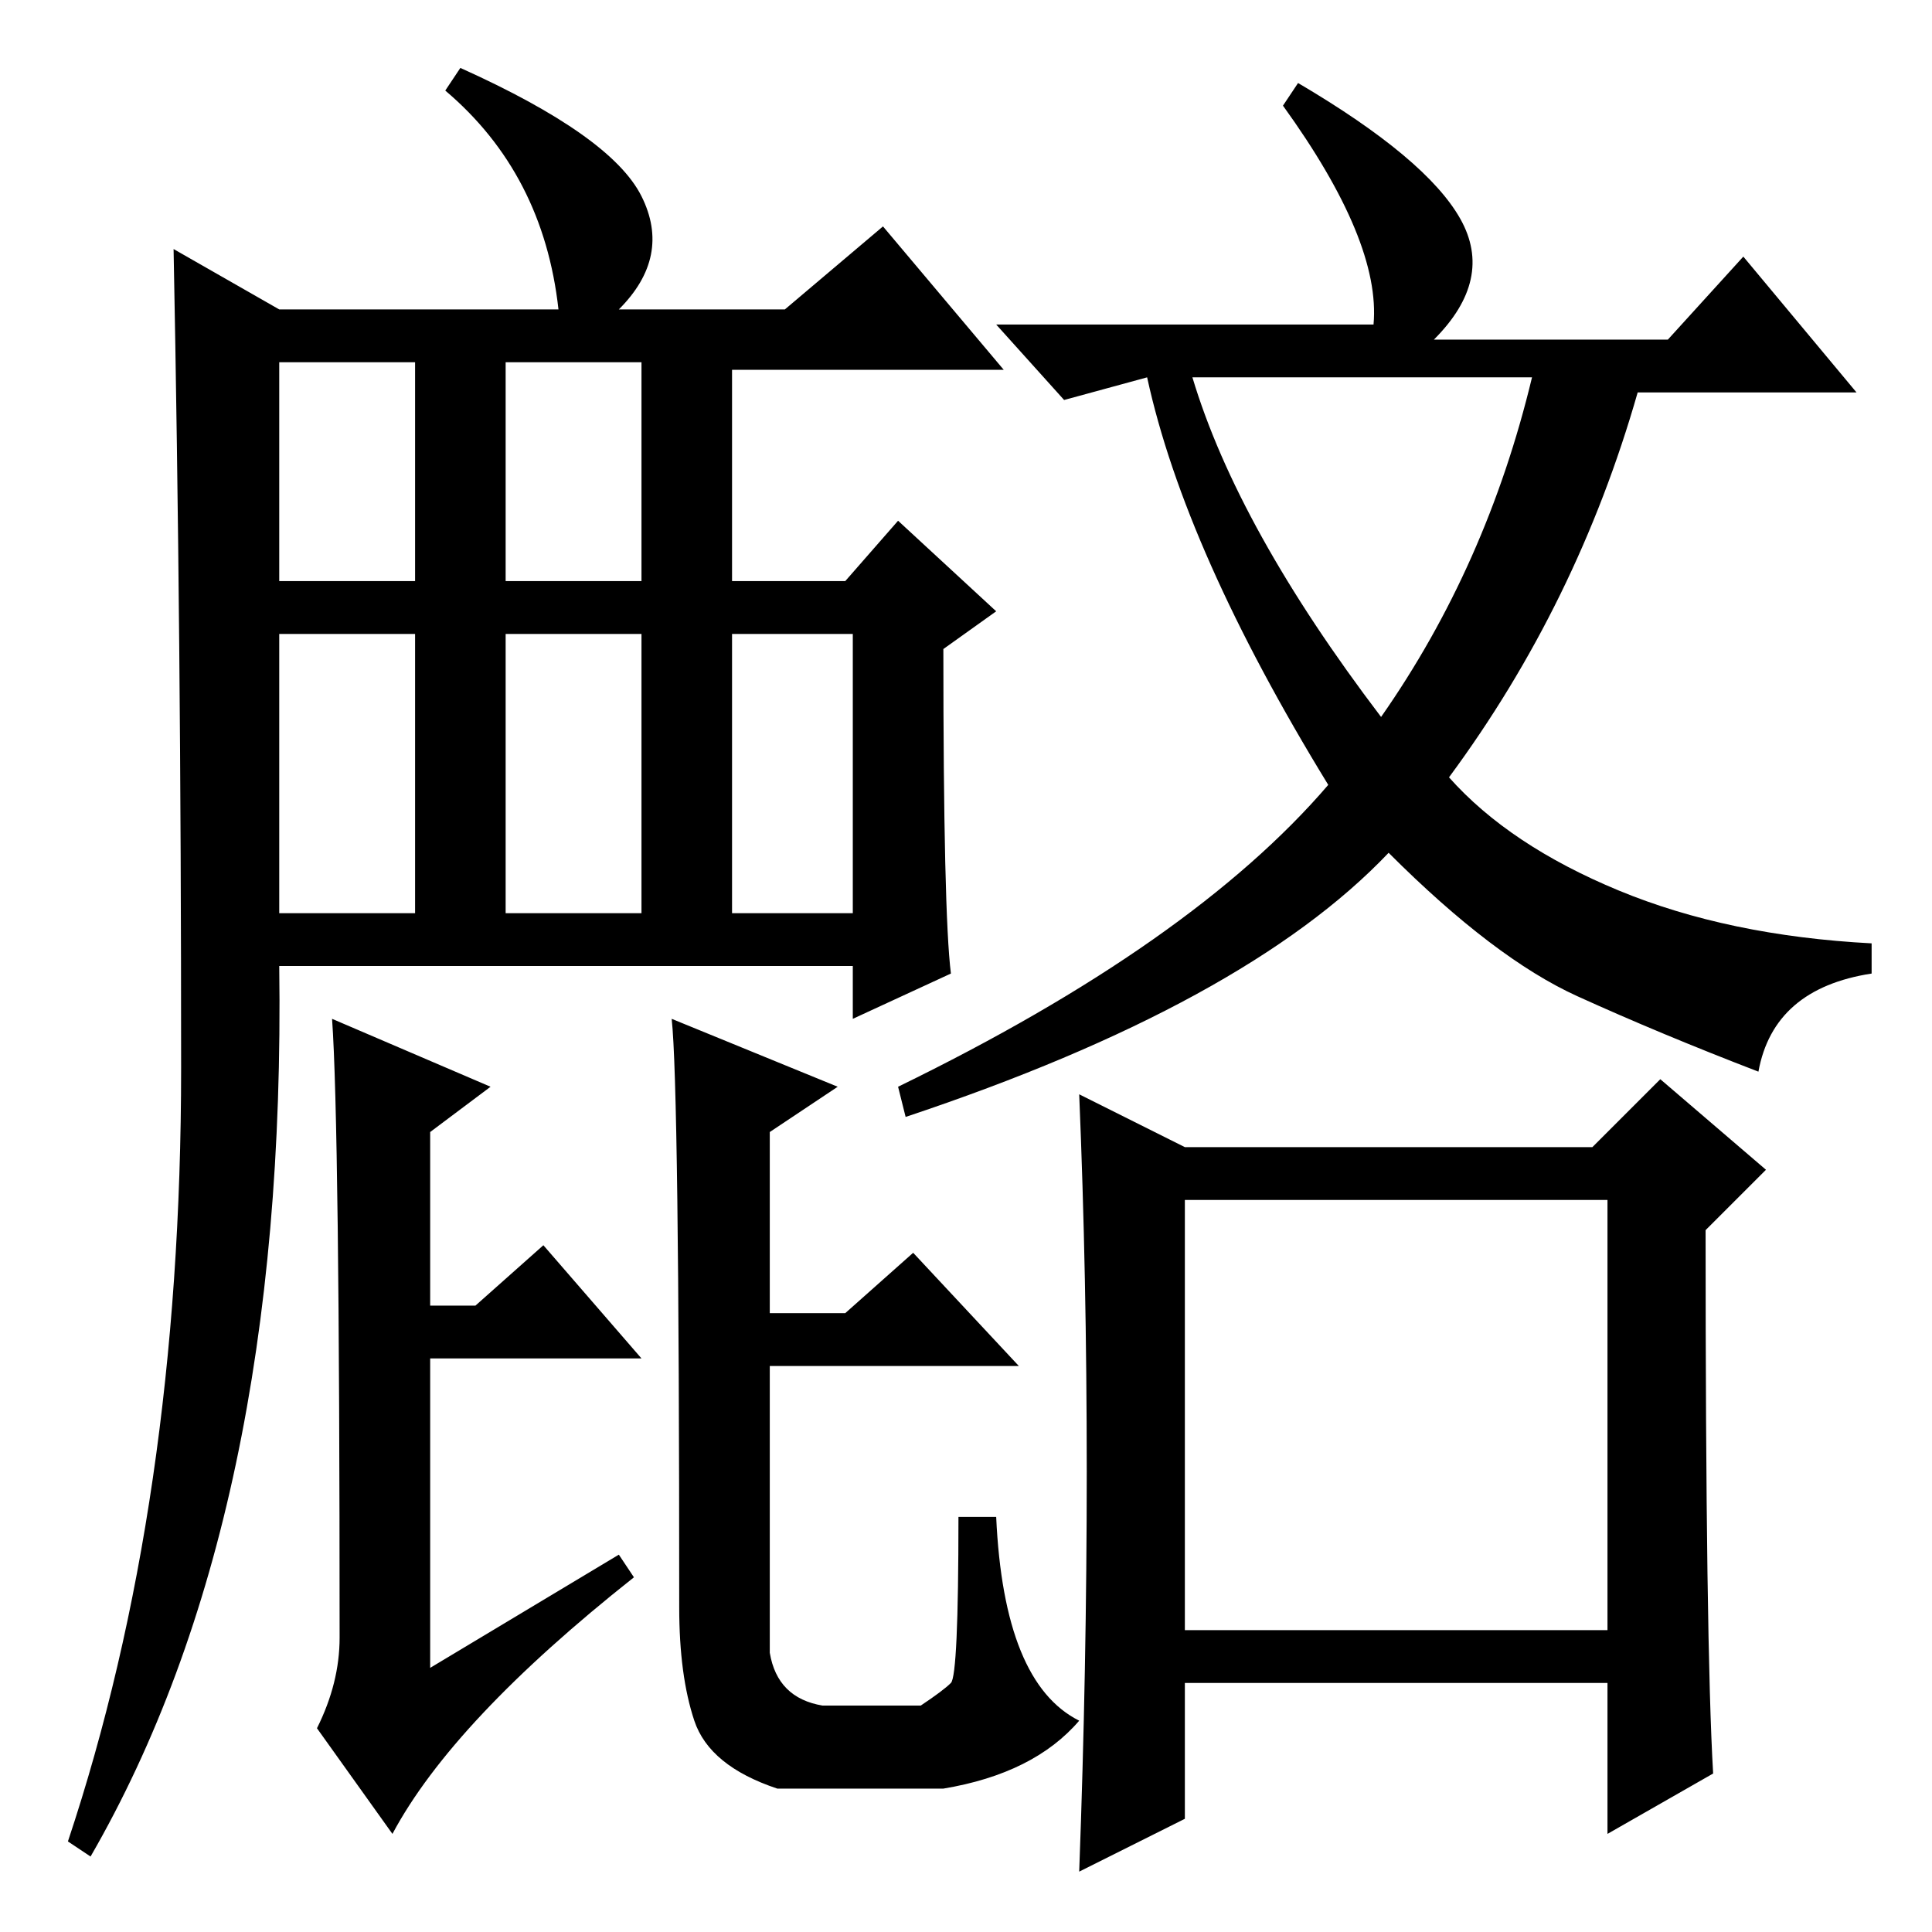 <?xml version="1.0" standalone="no"?>
<!DOCTYPE svg PUBLIC "-//W3C//DTD SVG 1.1//EN" "http://www.w3.org/Graphics/SVG/1.1/DTD/svg11.dtd" >
<svg xmlns="http://www.w3.org/2000/svg" xmlns:xlink="http://www.w3.org/1999/xlink" version="1.1" viewBox="0 -36 256 256">
  <g transform="matrix(1 0 0 -1 0 220)">
   <path fill="currentColor"
d="M24 114.5q0 57.5 -1 108.5l14 -8h37q-2 18 -15 29l2 3q20 -9 24 -17t-3 -15h22l13 11l16 -19h-36v-28h15l7 8l13 -12l-7 -5q0 -35 1 -43l-13 -6v7h-76q1 -73 -25 -118l-3 2q15 45 15 102.5zM37 179h18v29h-18v-29zM67 179h18v29h-18v-29zM37 135h18v37h-18v-37zM67 135
h18v37h-18v-37zM97 135h16v37h-16v-37zM44 121l21 -9l-8 -6v-23h6l9 8l13 -15h-28v-41l25 15l2 -3q-24 -19 -32 -34l-10 14q3 6 3 12q0 68 -1 82zM89 121l22 -9l-9 -6v-24h10l9 8l14 -15h-33v-38q1 -6 7 -7h13q3 2 4 3t1 22h5q1 -22 11 -27q-6 -7 -18 -9h-22q-9 3 -11 9
t-2 15q0 69 -1 78zM157 40h56v57h-56v-57zM144 61q0 26 -1 50l14 -7h54l9 9l14 -12l-8 -8q0 -55 1 -72l-14 -8v20h-56v-18l-14 -7q1 27 1 53zM120 108l-1 4q39 19 57 40q-19 31 -24 54l-11 -3l-9 10h50q1 11 -12 29l2 3q17 -10 21.5 -18t-3.5 -16h31l10 11l15 -18h-29
q-8 -28 -25 -51q8 -9 22.5 -15t33.5 -7v-4q-13 -2 -15 -13q-13 5 -24 10t-25 19q-19 -20 -64 -35zM183 161q14 20 20 45h-45q6 -20 25 -45z" />
  </g>

</svg>
